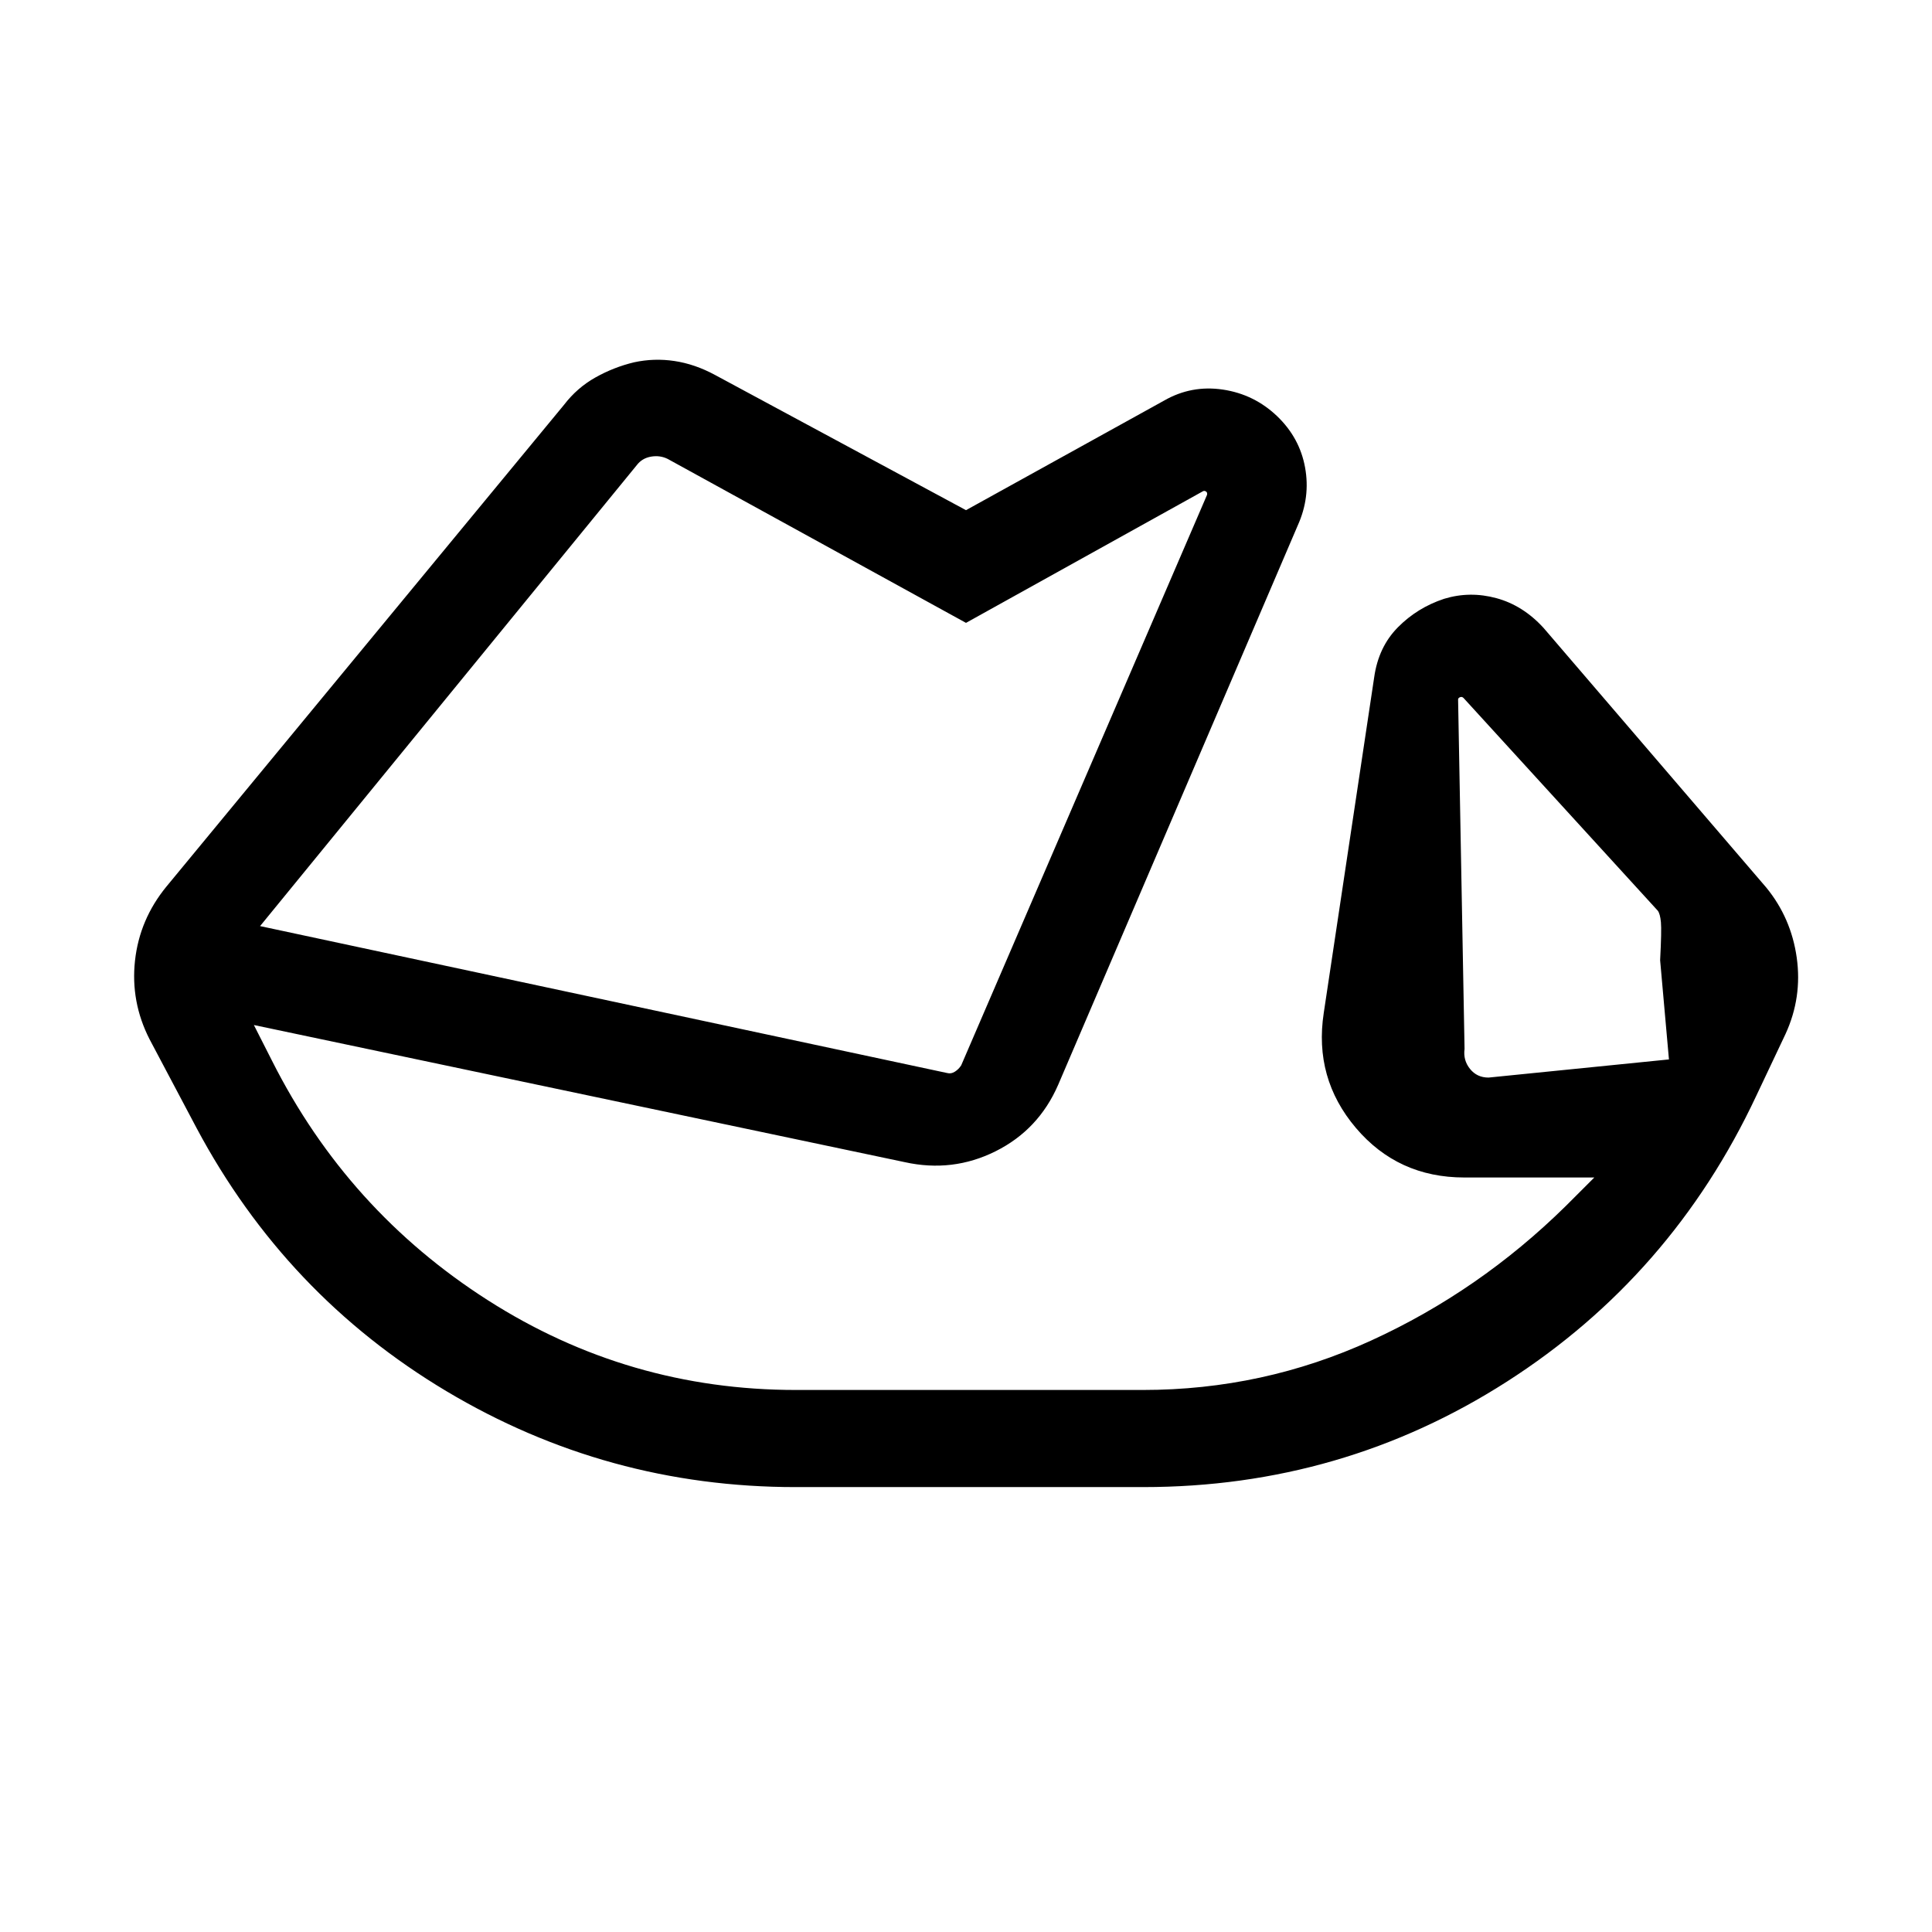 <svg xmlns="http://www.w3.org/2000/svg" height="40" viewBox="0 -960 960 960" width="40"><path d="M395.31-221.07q-93.67 0-173.52-47.68-79.84-47.69-124.15-130.8L74.3-443.63q-9.46-18.55-7.22-39.02 2.25-20.46 15.56-36.75l197.64-239.47q6.49-8.47 15.58-13.57 9.09-5.11 19.19-7.53 9.96-2.17 20.12-.64 10.16 1.53 20.1 6.91L480-706.5l98.47-54.47q13.56-7.77 29.16-5.45 15.6 2.33 27 13.25 11.19 10.74 13.86 25.49 2.68 14.76-3.67 28.82l-119 277.85q-9.71 22.37-31.08 33.05-21.37 10.69-45.16 5.43l-323.43-68.14 9.03 17.79q37.51 74.43 107.28 118.99 69.78 44.56 153 44.56h172.46q59.69 0 113.41-24.57 53.73-24.57 96.64-66.78l14.24-14.23h-64.6q-33 0-53.9-24.66t-15.95-57.07l25.07-166.85q2.12-15.02 11.75-24.78 9.64-9.77 23-14.19 12.83-3.9 26-.31 13.18 3.59 23.39 14.76l110.66 129q12.39 15.13 15.16 34.88 2.76 19.75-5.56 37.89l-14.57 30.8q-41.99 89.49-123.84 141.93-81.84 52.44-180.73 52.44H395.31Zm433.98-212.51-4.38-49.29q.77-14.76.39-18.9-.39-4.15-1.54-5.69l-96.54-105.72q-.77-.77-1.73-.39-.97.39-.97 1.16l3.21 173.61q-.77 5.58 2.69 9.91t9.23 4.33l89.64-9.02Zm-700.06-66.25 341.46 73.02q1.93.52 3.82-.7t3.11-3.14l122.12-283.38q.32-1.15-.41-1.69-.74-.55-1.51-.23L480-650.5l-148.2-81.45q-3.85-1.92-8.31-1.15-4.45.77-7.08 4.23L129.23-499.83Zm234.85-80.62Zm411.77 97.58Z"/></svg>
